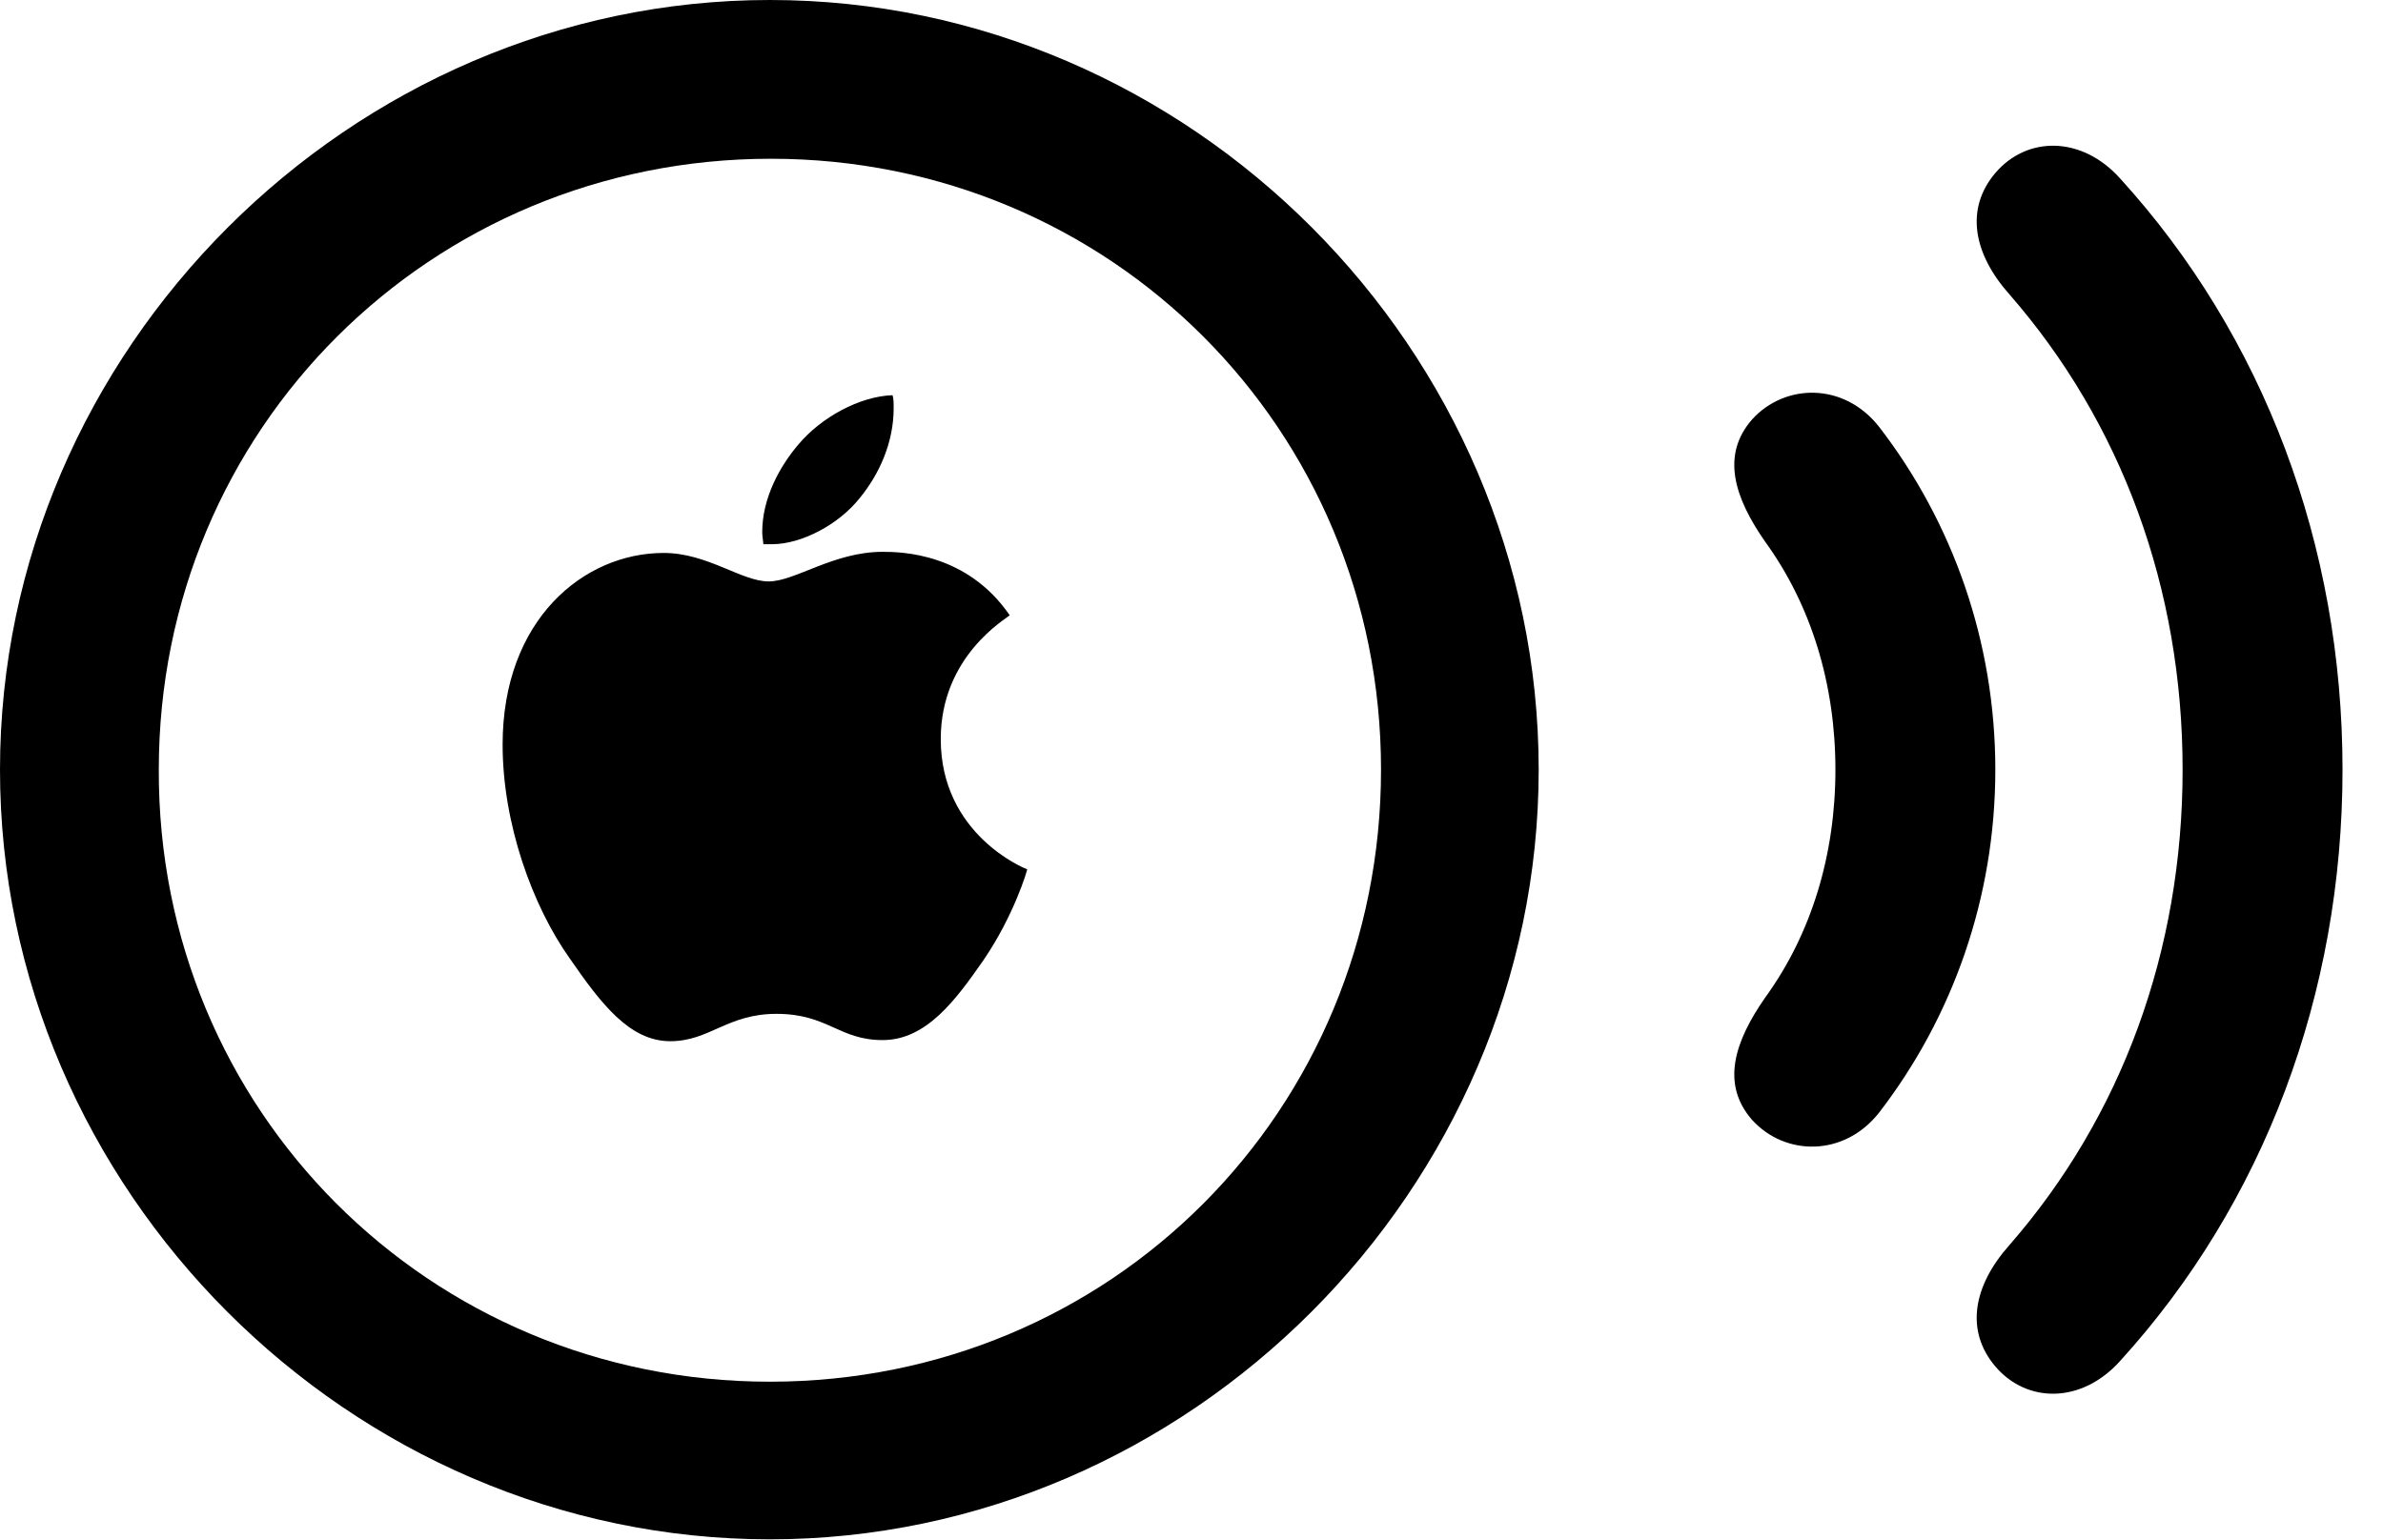 <svg version="1.1" xmlns="http://www.w3.org/2000/svg" xmlns:xlink="http://www.w3.org/1999/xlink" width="21.25" height="13.74" viewBox="0 0 21.25 13.74">
 <g>
  <rect height="13.74" opacity="0" width="21.25" x="0" y="0"/>
  <path d="M17.793 12.188C18.076 12.52 18.564 12.52 18.906 12.139C20.186 10.732 20.889 8.867 20.889 6.865C20.889 4.863 20.186 2.998 18.906 1.592C18.564 1.211 18.076 1.211 17.793 1.543C17.52 1.865 17.598 2.266 17.92 2.627C18.916 3.77 19.463 5.244 19.463 6.865C19.463 8.486 18.916 9.961 17.92 11.104C17.598 11.465 17.52 11.865 17.793 12.188Z" fill="currentColor"/>
  <path d="M15.625 9.99C15.918 10.312 16.445 10.322 16.758 9.922C17.412 9.072 17.793 8.008 17.793 6.865C17.793 5.723 17.412 4.658 16.758 3.809C16.445 3.408 15.918 3.418 15.625 3.74C15.342 4.062 15.469 4.443 15.742 4.834C16.152 5.4 16.367 6.104 16.367 6.865C16.367 7.627 16.152 8.33 15.742 8.896C15.469 9.287 15.342 9.668 15.625 9.99Z" fill="currentColor"/>
  <path d="M6.865 13.73C10.605 13.73 13.721 10.605 13.721 6.865C13.721 3.125 10.615 0 6.865 0C3.125 0 0 3.125 0 6.865C0 10.605 3.115 13.73 6.865 13.73ZM6.865 12.324C3.828 12.324 1.406 9.902 1.416 6.865C1.416 3.828 3.838 1.416 6.875 1.416C9.902 1.416 12.315 3.828 12.315 6.865C12.315 9.902 9.912 12.324 6.865 12.324ZM6.924 9.043C7.383 9.043 7.48 9.277 7.871 9.277C8.262 9.277 8.525 8.916 8.77 8.564C9.043 8.164 9.16 7.764 9.16 7.754C9.131 7.744 8.389 7.441 8.389 6.592C8.389 5.85 8.975 5.518 9.004 5.488C8.623 4.932 8.037 4.922 7.871 4.922C7.432 4.922 7.09 5.186 6.855 5.186C6.611 5.186 6.309 4.932 5.918 4.932C5.205 4.932 4.482 5.527 4.482 6.641C4.482 7.344 4.746 8.076 5.078 8.545C5.361 8.955 5.615 9.287 5.977 9.287C6.328 9.287 6.484 9.043 6.924 9.043ZM7.666 4.443C7.842 4.229 7.969 3.945 7.969 3.643C7.969 3.594 7.969 3.555 7.959 3.525C7.666 3.535 7.324 3.721 7.119 3.965C6.953 4.16 6.797 4.443 6.797 4.746C6.797 4.785 6.807 4.834 6.807 4.854C6.826 4.854 6.855 4.854 6.885 4.854C7.148 4.854 7.48 4.678 7.666 4.443Z" fill="currentColor"/>
 </g>
</svg>
